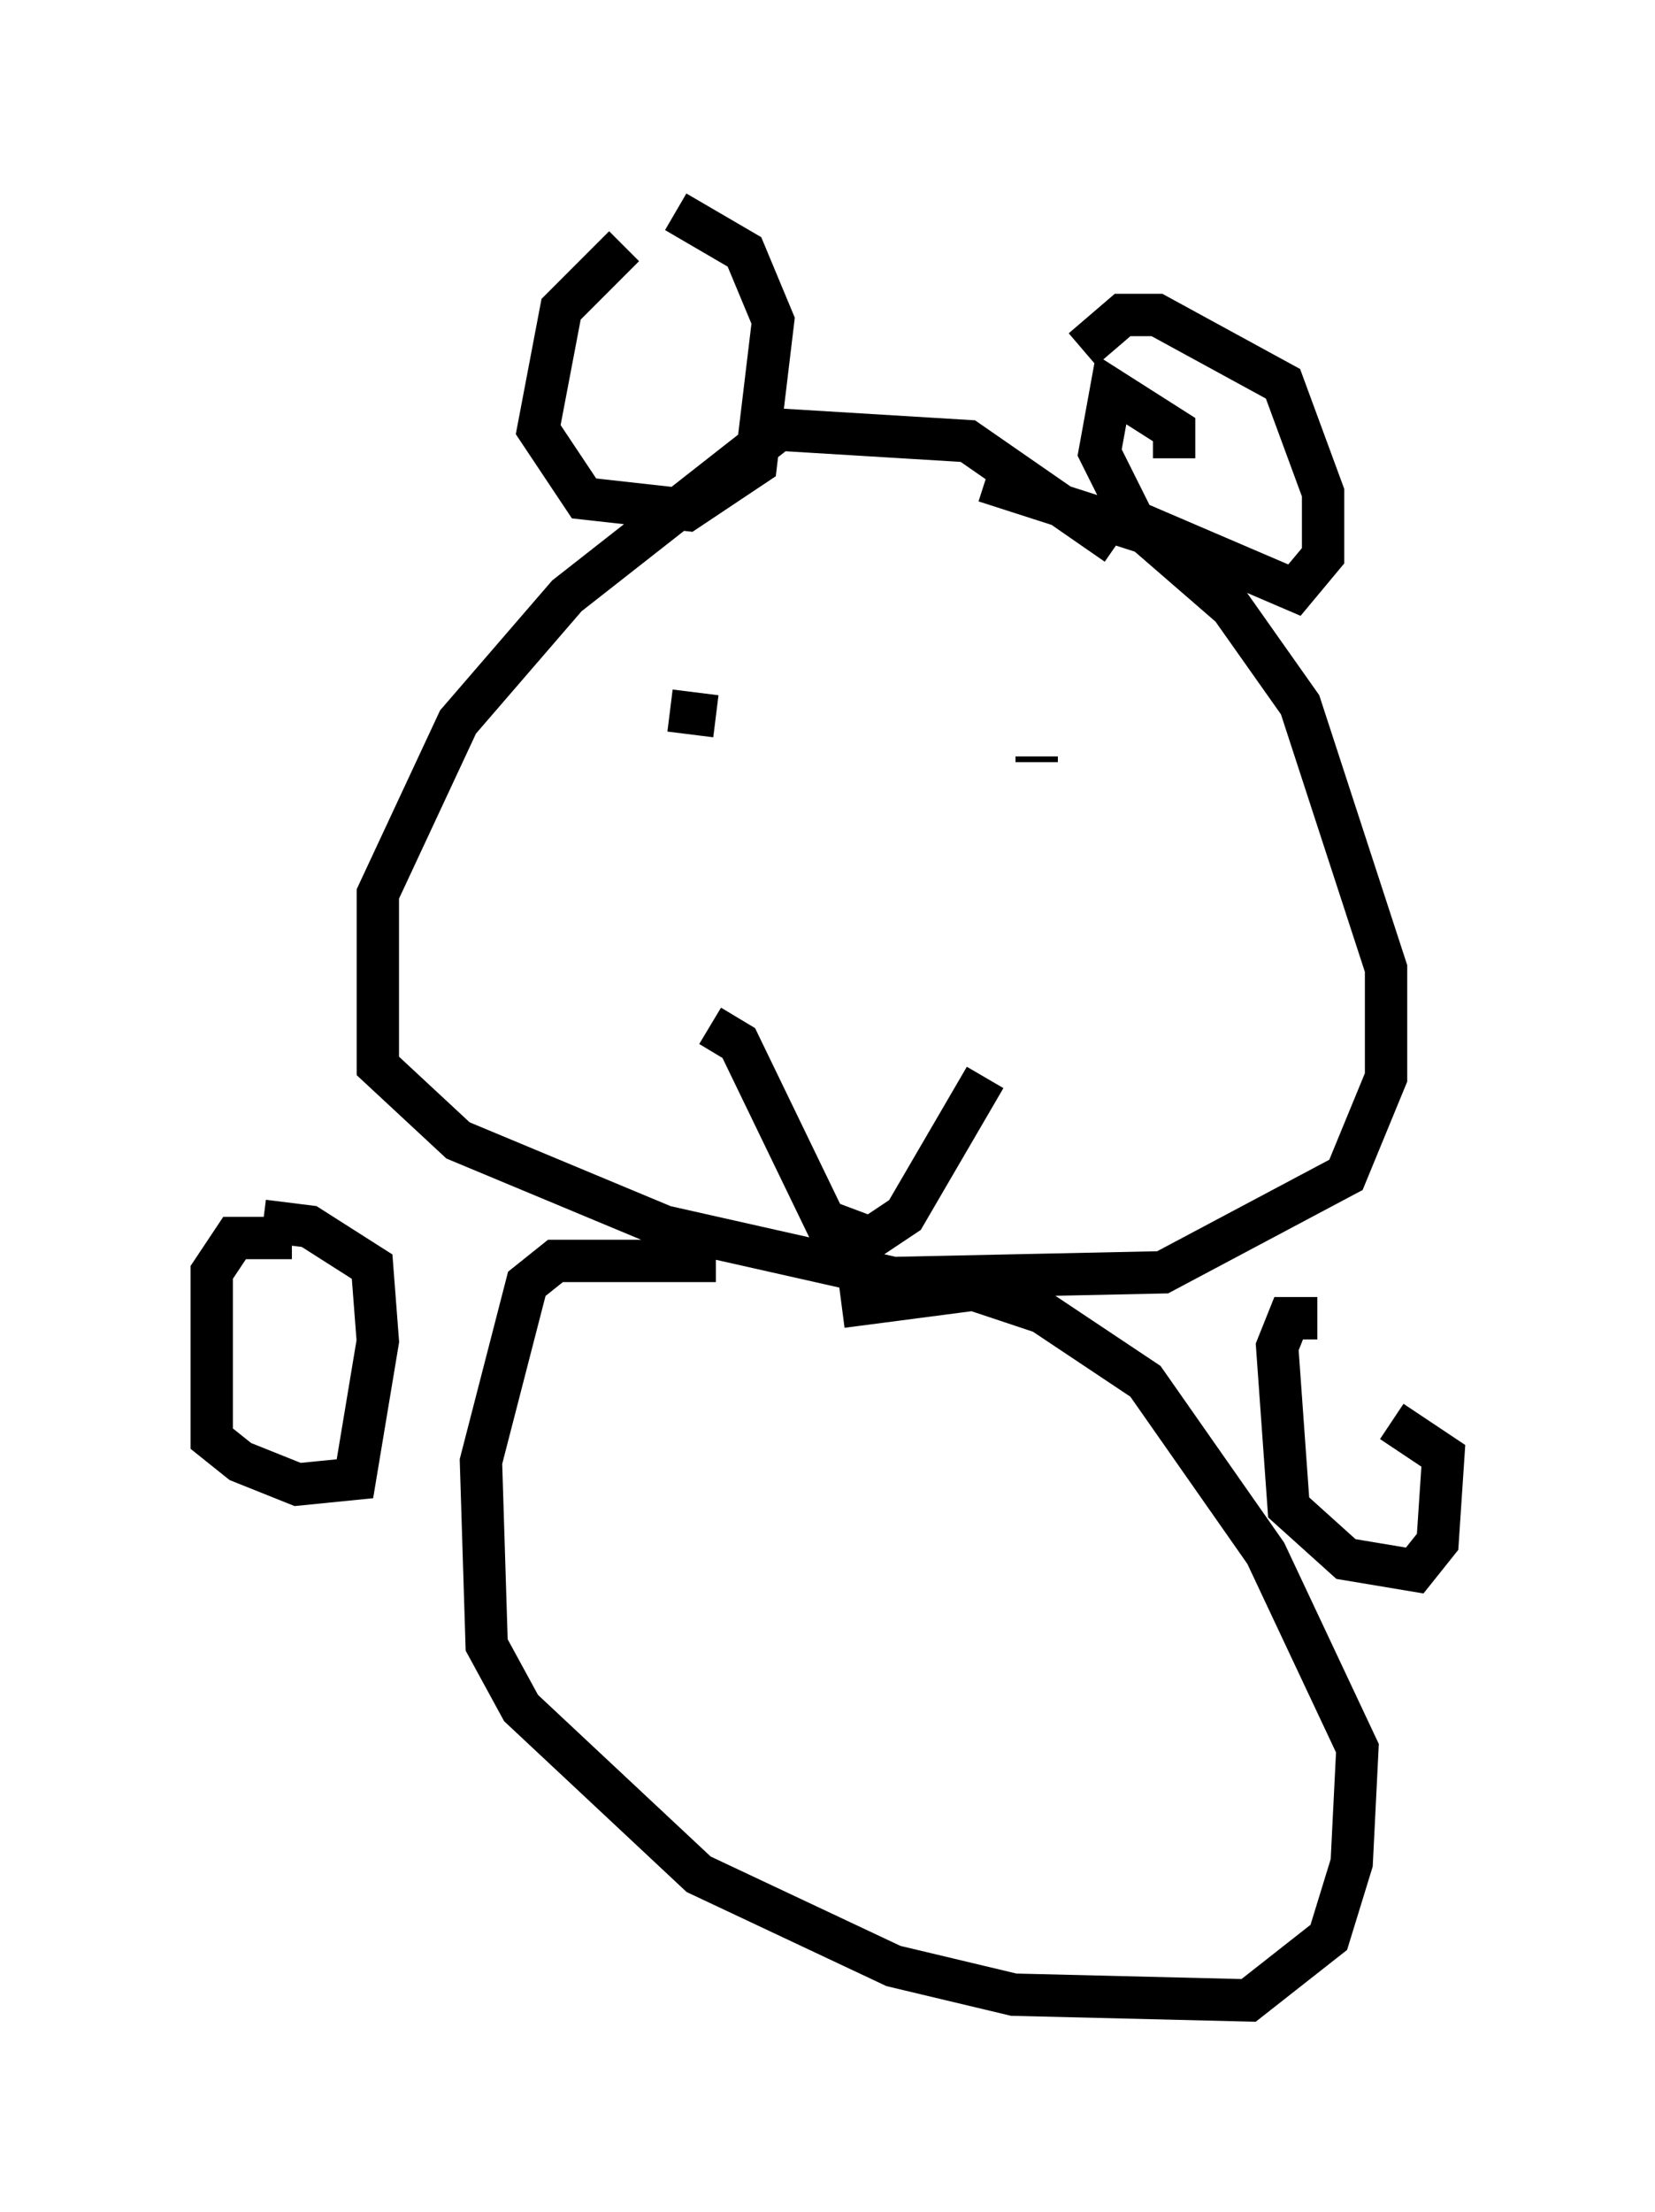 <?xml version="1.0" encoding="utf-8" ?>
<svg baseProfile="full" height="52.219" version="1.1" width="39.093" xmlns="http://www.w3.org/2000/svg" xmlns:ev="http://www.w3.org/2001/xml-events" xmlns:xlink="http://www.w3.org/1999/xlink"><defs /><rect fill="white" height="52.219" width="39.093" x="0" y="0" /><path d="M26.515, 13.525 m-0.135, -0.677 l-3.518, -2.436 -4.465, -0.271 l-5.007, 3.924 -2.571, 2.977 l-1.894, 4.059 0.0, 4.059 l1.894, 1.759 4.871, 2.03 l5.413, 1.218 6.36, -0.135 l4.33, -2.3 0.947, -2.3 l0.0, -2.571 -2.03, -6.225 l-1.624, -2.3 -2.03, -1.759 l-3.789, -1.218 m-8.525, -5.548 l-1.488, 1.488 -0.541, 2.842 l1.083, 1.624 2.436, 0.271 l1.624, -1.083 0.406, -3.383 l-0.677, -1.624 -1.624, -0.947 m11.773, 5.819 l0.0, -0.677 -1.488, -0.947 l-0.271, 1.488 0.812, 1.624 l3.789, 1.624 0.677, -0.812 l0.0, -1.488 -0.947, -2.571 l-2.977, -1.624 -0.812, 0.0 l-0.947, 0.812 m-9.743, 8.525 l1.083, 0.135 m9.066, 1.759 l0.0, 0.0 m-9.202, 5.548 l0.677, 0.406 2.03, 4.195 l1.083, 0.406 0.812, -0.541 l1.894, -3.248 m1.218, -7.442 l0.0, -0.135 m-7.578, 11.908 l-3.789, 0.0 -0.677, 0.541 l-1.083, 4.195 0.135, 4.33 l0.812, 1.488 4.195, 3.924 l4.601, 2.165 2.842, 0.677 l5.548, 0.135 1.894, -1.488 l0.541, -1.759 0.135, -2.706 l-2.165, -4.601 -2.842, -4.059 l-2.436, -1.624 -1.624, -0.541 l-3.112, 0.406 m-12.99, -1.624 l-1.353, 0.0 -0.541, 0.812 l0.0, 3.924 0.677, 0.541 l1.353, 0.541 1.353, -0.135 l0.541, -3.248 -0.135, -1.759 l-1.488, -0.947 -1.083, -0.135 m24.898, 2.3 l-0.677, 0.0 -0.271, 0.677 l0.271, 3.789 1.353, 1.218 l1.624, 0.271 0.541, -0.677 l0.135, -2.03 -1.218, -0.812 " fill="none" stroke="black" stroke-width="1" /></svg>